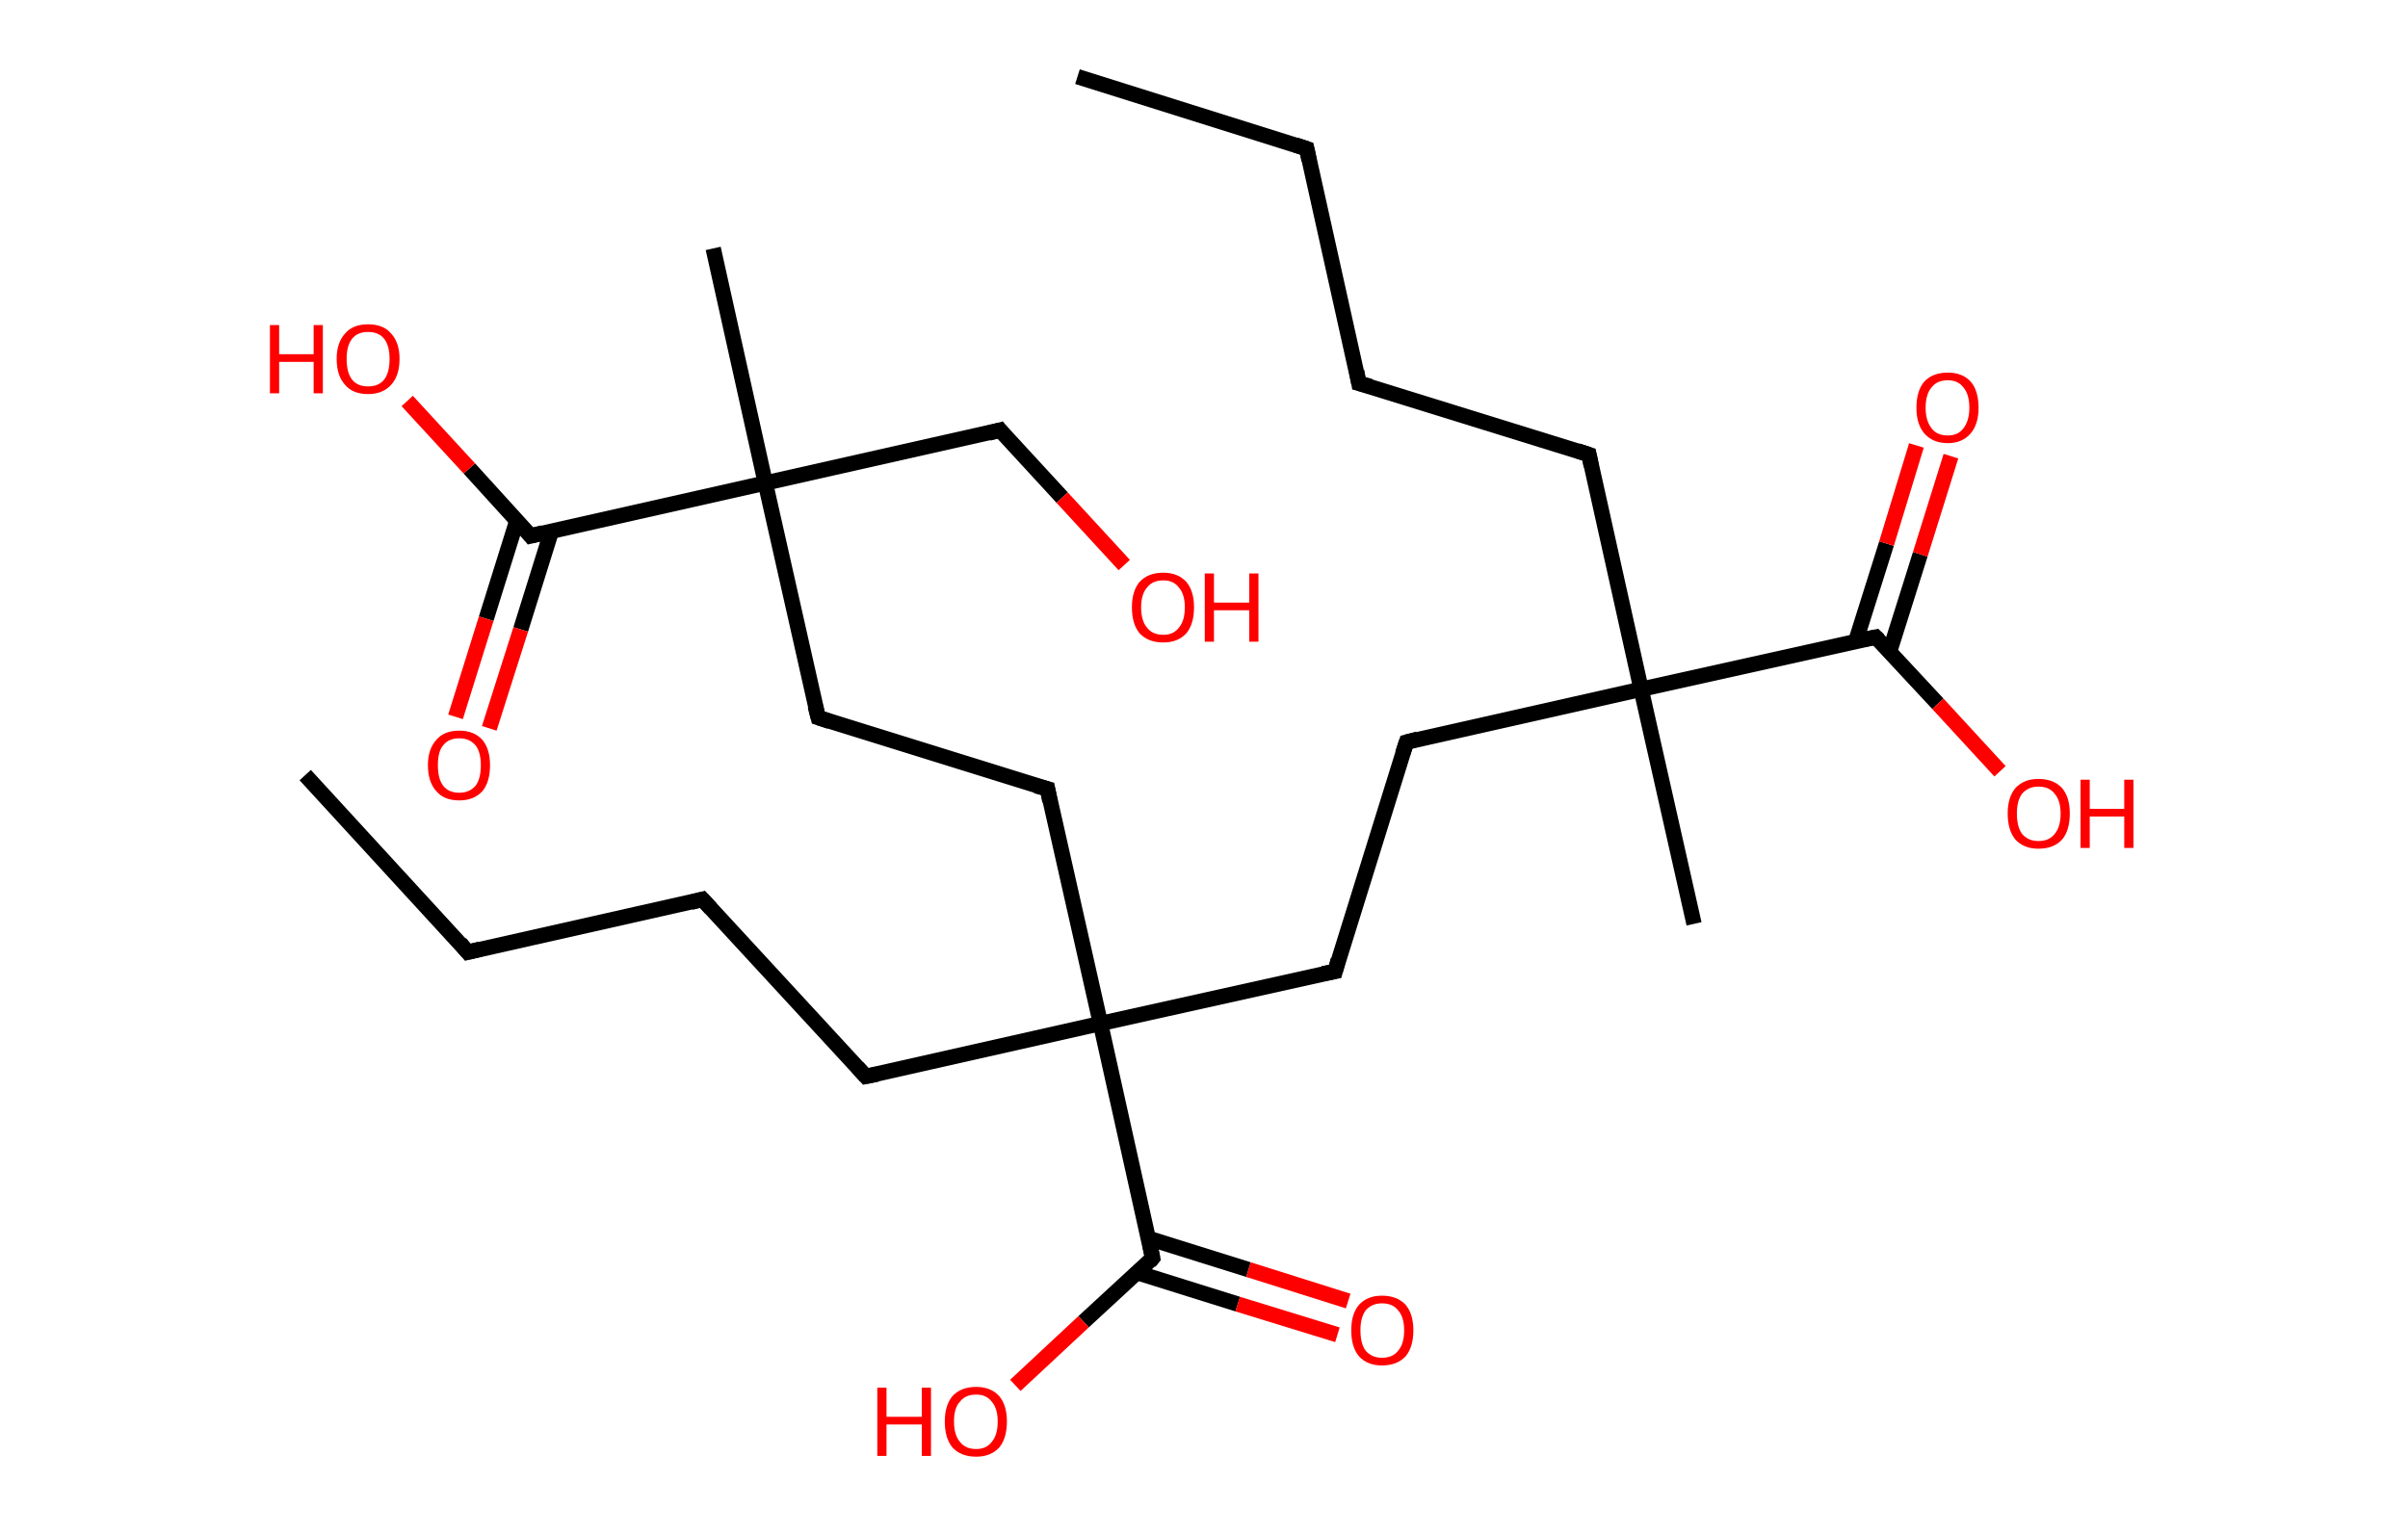 <?xml version='1.0' encoding='ASCII' standalone='yes'?>
<svg xmlns="http://www.w3.org/2000/svg" xmlns:rdkit="http://www.rdkit.org/xml" xmlns:xlink="http://www.w3.org/1999/xlink" version="1.1" baseProfile="full" xml:space="preserve" width="314px" height="200px" viewBox="0 0 314 200">
<!-- END OF HEADER -->
<rect style="opacity:1.0;fill:#FFFFFF;stroke:none" width="314.0" height="200.0" x="0.0" y="0.0"> </rect>
<path class="bond-0 atom-0 atom-1" d="M 140.5,10.0 L 170.4,19.4" style="fill:none;fill-rule:evenodd;stroke:#000000;stroke-width:2.0px;stroke-linecap:butt;stroke-linejoin:miter;stroke-opacity:1"/>
<path class="bond-1 atom-1 atom-2" d="M 170.4,19.4 L 177.2,50.0" style="fill:none;fill-rule:evenodd;stroke:#000000;stroke-width:2.0px;stroke-linecap:butt;stroke-linejoin:miter;stroke-opacity:1"/>
<path class="bond-2 atom-2 atom-3" d="M 177.2,50.0 L 207.2,59.3" style="fill:none;fill-rule:evenodd;stroke:#000000;stroke-width:2.0px;stroke-linecap:butt;stroke-linejoin:miter;stroke-opacity:1"/>
<path class="bond-3 atom-3 atom-4" d="M 207.2,59.3 L 214.0,89.9" style="fill:none;fill-rule:evenodd;stroke:#000000;stroke-width:2.0px;stroke-linecap:butt;stroke-linejoin:miter;stroke-opacity:1"/>
<path class="bond-4 atom-4 atom-5" d="M 214.0,89.9 L 220.9,120.5" style="fill:none;fill-rule:evenodd;stroke:#000000;stroke-width:2.0px;stroke-linecap:butt;stroke-linejoin:miter;stroke-opacity:1"/>
<path class="bond-5 atom-4 atom-6" d="M 214.0,89.9 L 183.4,96.8" style="fill:none;fill-rule:evenodd;stroke:#000000;stroke-width:2.0px;stroke-linecap:butt;stroke-linejoin:miter;stroke-opacity:1"/>
<path class="bond-6 atom-6 atom-7" d="M 183.4,96.8 L 174.1,126.7" style="fill:none;fill-rule:evenodd;stroke:#000000;stroke-width:2.0px;stroke-linecap:butt;stroke-linejoin:miter;stroke-opacity:1"/>
<path class="bond-7 atom-7 atom-8" d="M 174.1,126.7 L 143.5,133.5" style="fill:none;fill-rule:evenodd;stroke:#000000;stroke-width:2.0px;stroke-linecap:butt;stroke-linejoin:miter;stroke-opacity:1"/>
<path class="bond-8 atom-8 atom-9" d="M 143.5,133.5 L 112.9,140.4" style="fill:none;fill-rule:evenodd;stroke:#000000;stroke-width:2.0px;stroke-linecap:butt;stroke-linejoin:miter;stroke-opacity:1"/>
<path class="bond-9 atom-9 atom-10" d="M 112.9,140.4 L 91.6,117.3" style="fill:none;fill-rule:evenodd;stroke:#000000;stroke-width:2.0px;stroke-linecap:butt;stroke-linejoin:miter;stroke-opacity:1"/>
<path class="bond-10 atom-10 atom-11" d="M 91.6,117.3 L 61.0,124.2" style="fill:none;fill-rule:evenodd;stroke:#000000;stroke-width:2.0px;stroke-linecap:butt;stroke-linejoin:miter;stroke-opacity:1"/>
<path class="bond-11 atom-11 atom-12" d="M 61.0,124.2 L 39.8,101.1" style="fill:none;fill-rule:evenodd;stroke:#000000;stroke-width:2.0px;stroke-linecap:butt;stroke-linejoin:miter;stroke-opacity:1"/>
<path class="bond-12 atom-8 atom-13" d="M 143.5,133.5 L 136.6,102.9" style="fill:none;fill-rule:evenodd;stroke:#000000;stroke-width:2.0px;stroke-linecap:butt;stroke-linejoin:miter;stroke-opacity:1"/>
<path class="bond-13 atom-13 atom-14" d="M 136.6,102.9 L 106.7,93.6" style="fill:none;fill-rule:evenodd;stroke:#000000;stroke-width:2.0px;stroke-linecap:butt;stroke-linejoin:miter;stroke-opacity:1"/>
<path class="bond-14 atom-14 atom-15" d="M 106.7,93.6 L 99.8,63.0" style="fill:none;fill-rule:evenodd;stroke:#000000;stroke-width:2.0px;stroke-linecap:butt;stroke-linejoin:miter;stroke-opacity:1"/>
<path class="bond-15 atom-15 atom-16" d="M 99.8,63.0 L 93.0,32.4" style="fill:none;fill-rule:evenodd;stroke:#000000;stroke-width:2.0px;stroke-linecap:butt;stroke-linejoin:miter;stroke-opacity:1"/>
<path class="bond-16 atom-15 atom-17" d="M 99.8,63.0 L 130.4,56.1" style="fill:none;fill-rule:evenodd;stroke:#000000;stroke-width:2.0px;stroke-linecap:butt;stroke-linejoin:miter;stroke-opacity:1"/>
<path class="bond-17 atom-17 atom-18" d="M 130.4,56.1 L 138.5,64.9" style="fill:none;fill-rule:evenodd;stroke:#000000;stroke-width:2.0px;stroke-linecap:butt;stroke-linejoin:miter;stroke-opacity:1"/>
<path class="bond-17 atom-17 atom-18" d="M 138.5,64.9 L 146.6,73.7" style="fill:none;fill-rule:evenodd;stroke:#FF0000;stroke-width:2.0px;stroke-linecap:butt;stroke-linejoin:miter;stroke-opacity:1"/>
<path class="bond-18 atom-15 atom-19" d="M 99.8,63.0 L 69.2,69.9" style="fill:none;fill-rule:evenodd;stroke:#000000;stroke-width:2.0px;stroke-linecap:butt;stroke-linejoin:miter;stroke-opacity:1"/>
<path class="bond-19 atom-19 atom-20" d="M 67.4,67.9 L 63.4,80.7" style="fill:none;fill-rule:evenodd;stroke:#000000;stroke-width:2.0px;stroke-linecap:butt;stroke-linejoin:miter;stroke-opacity:1"/>
<path class="bond-19 atom-19 atom-20" d="M 63.4,80.7 L 59.4,93.5" style="fill:none;fill-rule:evenodd;stroke:#FF0000;stroke-width:2.0px;stroke-linecap:butt;stroke-linejoin:miter;stroke-opacity:1"/>
<path class="bond-19 atom-19 atom-20" d="M 71.9,69.3 L 67.9,82.1" style="fill:none;fill-rule:evenodd;stroke:#000000;stroke-width:2.0px;stroke-linecap:butt;stroke-linejoin:miter;stroke-opacity:1"/>
<path class="bond-19 atom-19 atom-20" d="M 67.9,82.1 L 63.8,95.0" style="fill:none;fill-rule:evenodd;stroke:#FF0000;stroke-width:2.0px;stroke-linecap:butt;stroke-linejoin:miter;stroke-opacity:1"/>
<path class="bond-20 atom-19 atom-21" d="M 69.2,69.9 L 61.2,61.1" style="fill:none;fill-rule:evenodd;stroke:#000000;stroke-width:2.0px;stroke-linecap:butt;stroke-linejoin:miter;stroke-opacity:1"/>
<path class="bond-20 atom-19 atom-21" d="M 61.2,61.1 L 53.1,52.3" style="fill:none;fill-rule:evenodd;stroke:#FF0000;stroke-width:2.0px;stroke-linecap:butt;stroke-linejoin:miter;stroke-opacity:1"/>
<path class="bond-21 atom-8 atom-22" d="M 143.5,133.5 L 150.3,164.1" style="fill:none;fill-rule:evenodd;stroke:#000000;stroke-width:2.0px;stroke-linecap:butt;stroke-linejoin:miter;stroke-opacity:1"/>
<path class="bond-22 atom-22 atom-23" d="M 148.3,166.0 L 161.4,170.1" style="fill:none;fill-rule:evenodd;stroke:#000000;stroke-width:2.0px;stroke-linecap:butt;stroke-linejoin:miter;stroke-opacity:1"/>
<path class="bond-22 atom-22 atom-23" d="M 161.4,170.1 L 174.4,174.1" style="fill:none;fill-rule:evenodd;stroke:#FF0000;stroke-width:2.0px;stroke-linecap:butt;stroke-linejoin:miter;stroke-opacity:1"/>
<path class="bond-22 atom-22 atom-23" d="M 149.7,161.5 L 162.8,165.6" style="fill:none;fill-rule:evenodd;stroke:#000000;stroke-width:2.0px;stroke-linecap:butt;stroke-linejoin:miter;stroke-opacity:1"/>
<path class="bond-22 atom-22 atom-23" d="M 162.8,165.6 L 175.8,169.7" style="fill:none;fill-rule:evenodd;stroke:#FF0000;stroke-width:2.0px;stroke-linecap:butt;stroke-linejoin:miter;stroke-opacity:1"/>
<path class="bond-23 atom-22 atom-24" d="M 150.3,164.1 L 141.3,172.4" style="fill:none;fill-rule:evenodd;stroke:#000000;stroke-width:2.0px;stroke-linecap:butt;stroke-linejoin:miter;stroke-opacity:1"/>
<path class="bond-23 atom-22 atom-24" d="M 141.3,172.4 L 132.4,180.7" style="fill:none;fill-rule:evenodd;stroke:#FF0000;stroke-width:2.0px;stroke-linecap:butt;stroke-linejoin:miter;stroke-opacity:1"/>
<path class="bond-24 atom-4 atom-25" d="M 214.0,89.9 L 244.6,83.1" style="fill:none;fill-rule:evenodd;stroke:#000000;stroke-width:2.0px;stroke-linecap:butt;stroke-linejoin:miter;stroke-opacity:1"/>
<path class="bond-25 atom-25 atom-26" d="M 246.4,85.0 L 250.4,72.3" style="fill:none;fill-rule:evenodd;stroke:#000000;stroke-width:2.0px;stroke-linecap:butt;stroke-linejoin:miter;stroke-opacity:1"/>
<path class="bond-25 atom-25 atom-26" d="M 250.4,72.3 L 254.4,59.5" style="fill:none;fill-rule:evenodd;stroke:#FF0000;stroke-width:2.0px;stroke-linecap:butt;stroke-linejoin:miter;stroke-opacity:1"/>
<path class="bond-25 atom-25 atom-26" d="M 242.0,83.6 L 246.0,70.9" style="fill:none;fill-rule:evenodd;stroke:#000000;stroke-width:2.0px;stroke-linecap:butt;stroke-linejoin:miter;stroke-opacity:1"/>
<path class="bond-25 atom-25 atom-26" d="M 246.0,70.9 L 249.9,58.1" style="fill:none;fill-rule:evenodd;stroke:#FF0000;stroke-width:2.0px;stroke-linecap:butt;stroke-linejoin:miter;stroke-opacity:1"/>
<path class="bond-26 atom-25 atom-27" d="M 244.6,83.1 L 252.7,91.8" style="fill:none;fill-rule:evenodd;stroke:#000000;stroke-width:2.0px;stroke-linecap:butt;stroke-linejoin:miter;stroke-opacity:1"/>
<path class="bond-26 atom-25 atom-27" d="M 252.7,91.8 L 260.8,100.6" style="fill:none;fill-rule:evenodd;stroke:#FF0000;stroke-width:2.0px;stroke-linecap:butt;stroke-linejoin:miter;stroke-opacity:1"/>
<path d="M 168.9,18.9 L 170.4,19.4 L 170.7,20.9" style="fill:none;stroke:#000000;stroke-width:2.0px;stroke-linecap:butt;stroke-linejoin:miter;stroke-opacity:1;"/>
<path d="M 176.9,48.4 L 177.2,50.0 L 178.7,50.4" style="fill:none;stroke:#000000;stroke-width:2.0px;stroke-linecap:butt;stroke-linejoin:miter;stroke-opacity:1;"/>
<path d="M 205.7,58.8 L 207.2,59.3 L 207.5,60.8" style="fill:none;stroke:#000000;stroke-width:2.0px;stroke-linecap:butt;stroke-linejoin:miter;stroke-opacity:1;"/>
<path d="M 184.9,96.4 L 183.4,96.8 L 182.9,98.3" style="fill:none;stroke:#000000;stroke-width:2.0px;stroke-linecap:butt;stroke-linejoin:miter;stroke-opacity:1;"/>
<path d="M 174.5,125.2 L 174.1,126.7 L 172.5,127.0" style="fill:none;stroke:#000000;stroke-width:2.0px;stroke-linecap:butt;stroke-linejoin:miter;stroke-opacity:1;"/>
<path d="M 114.4,140.1 L 112.9,140.4 L 111.8,139.2" style="fill:none;stroke:#000000;stroke-width:2.0px;stroke-linecap:butt;stroke-linejoin:miter;stroke-opacity:1;"/>
<path d="M 92.7,118.5 L 91.6,117.3 L 90.1,117.7" style="fill:none;stroke:#000000;stroke-width:2.0px;stroke-linecap:butt;stroke-linejoin:miter;stroke-opacity:1;"/>
<path d="M 62.6,123.8 L 61.0,124.2 L 60.0,123.0" style="fill:none;stroke:#000000;stroke-width:2.0px;stroke-linecap:butt;stroke-linejoin:miter;stroke-opacity:1;"/>
<path d="M 136.9,104.5 L 136.6,102.9 L 135.1,102.5" style="fill:none;stroke:#000000;stroke-width:2.0px;stroke-linecap:butt;stroke-linejoin:miter;stroke-opacity:1;"/>
<path d="M 108.2,94.1 L 106.7,93.6 L 106.3,92.1" style="fill:none;stroke:#000000;stroke-width:2.0px;stroke-linecap:butt;stroke-linejoin:miter;stroke-opacity:1;"/>
<path d="M 128.9,56.5 L 130.4,56.1 L 130.8,56.6" style="fill:none;stroke:#000000;stroke-width:2.0px;stroke-linecap:butt;stroke-linejoin:miter;stroke-opacity:1;"/>
<path d="M 70.8,69.5 L 69.2,69.9 L 68.8,69.4" style="fill:none;stroke:#000000;stroke-width:2.0px;stroke-linecap:butt;stroke-linejoin:miter;stroke-opacity:1;"/>
<path d="M 150.0,162.6 L 150.3,164.1 L 149.9,164.6" style="fill:none;stroke:#000000;stroke-width:2.0px;stroke-linecap:butt;stroke-linejoin:miter;stroke-opacity:1;"/>
<path d="M 243.1,83.4 L 244.6,83.1 L 245.0,83.5" style="fill:none;stroke:#000000;stroke-width:2.0px;stroke-linecap:butt;stroke-linejoin:miter;stroke-opacity:1;"/>
<path class="atom-18" d="M 147.6 79.2 Q 147.6 77.1, 148.6 75.9 Q 149.7 74.7, 151.7 74.7 Q 153.6 74.7, 154.7 75.9 Q 155.7 77.1, 155.7 79.2 Q 155.7 81.4, 154.7 82.6 Q 153.6 83.8, 151.7 83.8 Q 149.7 83.8, 148.6 82.6 Q 147.6 81.4, 147.6 79.2 M 151.7 82.8 Q 153.0 82.8, 153.7 81.9 Q 154.5 81.0, 154.5 79.2 Q 154.5 77.5, 153.7 76.6 Q 153.0 75.7, 151.7 75.7 Q 150.3 75.7, 149.6 76.6 Q 148.8 77.5, 148.8 79.2 Q 148.8 81.0, 149.6 81.9 Q 150.3 82.8, 151.7 82.8 " fill="#FF0000"/>
<path class="atom-18" d="M 157.1 74.8 L 158.3 74.8 L 158.3 78.6 L 162.9 78.6 L 162.9 74.8 L 164.1 74.8 L 164.1 83.7 L 162.9 83.7 L 162.9 79.6 L 158.3 79.6 L 158.3 83.7 L 157.1 83.7 L 157.1 74.8 " fill="#FF0000"/>
<path class="atom-20" d="M 55.8 99.8 Q 55.8 97.7, 56.9 96.5 Q 57.9 95.3, 59.9 95.3 Q 61.8 95.3, 62.9 96.5 Q 63.9 97.7, 63.9 99.8 Q 63.9 102.0, 62.9 103.2 Q 61.8 104.4, 59.9 104.4 Q 57.9 104.4, 56.9 103.2 Q 55.8 102.0, 55.8 99.8 M 59.9 103.4 Q 61.2 103.4, 62.0 102.5 Q 62.7 101.6, 62.7 99.8 Q 62.7 98.1, 62.0 97.2 Q 61.2 96.3, 59.9 96.3 Q 58.5 96.3, 57.8 97.2 Q 57.1 98.0, 57.1 99.8 Q 57.1 101.6, 57.8 102.5 Q 58.5 103.4, 59.9 103.4 " fill="#FF0000"/>
<path class="atom-21" d="M 35.2 42.4 L 36.4 42.4 L 36.4 46.2 L 40.9 46.2 L 40.9 42.4 L 42.1 42.4 L 42.1 51.3 L 40.9 51.3 L 40.9 47.2 L 36.4 47.2 L 36.4 51.3 L 35.2 51.3 L 35.2 42.4 " fill="#FF0000"/>
<path class="atom-21" d="M 43.9 46.8 Q 43.9 44.7, 45.0 43.5 Q 46.0 42.3, 48.0 42.3 Q 50.0 42.3, 51.0 43.5 Q 52.1 44.7, 52.1 46.8 Q 52.1 49.0, 51.0 50.2 Q 49.9 51.4, 48.0 51.4 Q 46.0 51.4, 45.0 50.2 Q 43.9 49.0, 43.9 46.8 M 48.0 50.4 Q 49.4 50.4, 50.1 49.5 Q 50.8 48.6, 50.8 46.8 Q 50.8 45.1, 50.1 44.2 Q 49.4 43.3, 48.0 43.3 Q 46.6 43.3, 45.9 44.2 Q 45.2 45.1, 45.2 46.8 Q 45.2 48.6, 45.9 49.5 Q 46.6 50.4, 48.0 50.4 " fill="#FF0000"/>
<path class="atom-23" d="M 176.2 173.5 Q 176.2 171.4, 177.2 170.2 Q 178.3 169.0, 180.2 169.0 Q 182.2 169.0, 183.3 170.2 Q 184.3 171.4, 184.3 173.5 Q 184.3 175.7, 183.3 176.9 Q 182.2 178.1, 180.2 178.1 Q 178.3 178.1, 177.2 176.9 Q 176.2 175.7, 176.2 173.5 M 180.2 177.1 Q 181.6 177.1, 182.3 176.2 Q 183.1 175.3, 183.1 173.5 Q 183.1 171.8, 182.3 170.9 Q 181.6 170.0, 180.2 170.0 Q 178.9 170.0, 178.1 170.9 Q 177.4 171.8, 177.4 173.5 Q 177.4 175.3, 178.1 176.2 Q 178.9 177.1, 180.2 177.1 " fill="#FF0000"/>
<path class="atom-24" d="M 114.4 181.0 L 115.6 181.0 L 115.6 184.8 L 120.2 184.8 L 120.2 181.0 L 121.4 181.0 L 121.4 189.9 L 120.2 189.9 L 120.2 185.8 L 115.6 185.8 L 115.6 189.9 L 114.4 189.9 L 114.4 181.0 " fill="#FF0000"/>
<path class="atom-24" d="M 123.2 185.4 Q 123.2 183.3, 124.2 182.1 Q 125.3 180.9, 127.3 180.9 Q 129.2 180.9, 130.3 182.1 Q 131.3 183.3, 131.3 185.4 Q 131.3 187.6, 130.3 188.8 Q 129.2 190.0, 127.3 190.0 Q 125.3 190.0, 124.2 188.8 Q 123.2 187.6, 123.2 185.4 M 127.3 189.0 Q 128.6 189.0, 129.3 188.1 Q 130.1 187.2, 130.1 185.4 Q 130.1 183.7, 129.3 182.8 Q 128.6 181.9, 127.3 181.9 Q 125.9 181.9, 125.2 182.8 Q 124.4 183.6, 124.4 185.4 Q 124.4 187.2, 125.2 188.1 Q 125.9 189.0, 127.3 189.0 " fill="#FF0000"/>
<path class="atom-26" d="M 249.9 53.2 Q 249.9 51.0, 250.9 49.8 Q 252.0 48.6, 254.0 48.6 Q 255.9 48.6, 257.0 49.8 Q 258.0 51.0, 258.0 53.2 Q 258.0 55.3, 257.0 56.5 Q 255.9 57.8, 254.0 57.8 Q 252.0 57.8, 250.9 56.5 Q 249.9 55.3, 249.9 53.2 M 254.0 56.8 Q 255.3 56.8, 256.0 55.9 Q 256.8 54.9, 256.8 53.2 Q 256.8 51.4, 256.0 50.5 Q 255.3 49.6, 254.0 49.6 Q 252.6 49.6, 251.9 50.5 Q 251.1 51.4, 251.1 53.2 Q 251.1 54.9, 251.9 55.9 Q 252.6 56.8, 254.0 56.8 " fill="#FF0000"/>
<path class="atom-27" d="M 261.8 106.1 Q 261.8 104.0, 262.8 102.8 Q 263.9 101.6, 265.8 101.6 Q 267.8 101.6, 268.9 102.8 Q 269.9 104.0, 269.9 106.1 Q 269.9 108.3, 268.9 109.5 Q 267.8 110.7, 265.8 110.7 Q 263.9 110.7, 262.8 109.5 Q 261.8 108.3, 261.8 106.1 M 265.8 109.7 Q 267.2 109.7, 267.9 108.8 Q 268.7 107.9, 268.7 106.1 Q 268.7 104.4, 267.9 103.5 Q 267.2 102.6, 265.8 102.6 Q 264.5 102.6, 263.7 103.5 Q 263.0 104.4, 263.0 106.1 Q 263.0 107.9, 263.7 108.8 Q 264.5 109.7, 265.8 109.7 " fill="#FF0000"/>
<path class="atom-27" d="M 271.3 101.7 L 272.5 101.7 L 272.5 105.5 L 277.0 105.5 L 277.0 101.7 L 278.2 101.7 L 278.2 110.6 L 277.0 110.6 L 277.0 106.5 L 272.5 106.5 L 272.5 110.6 L 271.3 110.6 L 271.3 101.7 " fill="#FF0000"/>
</svg>
